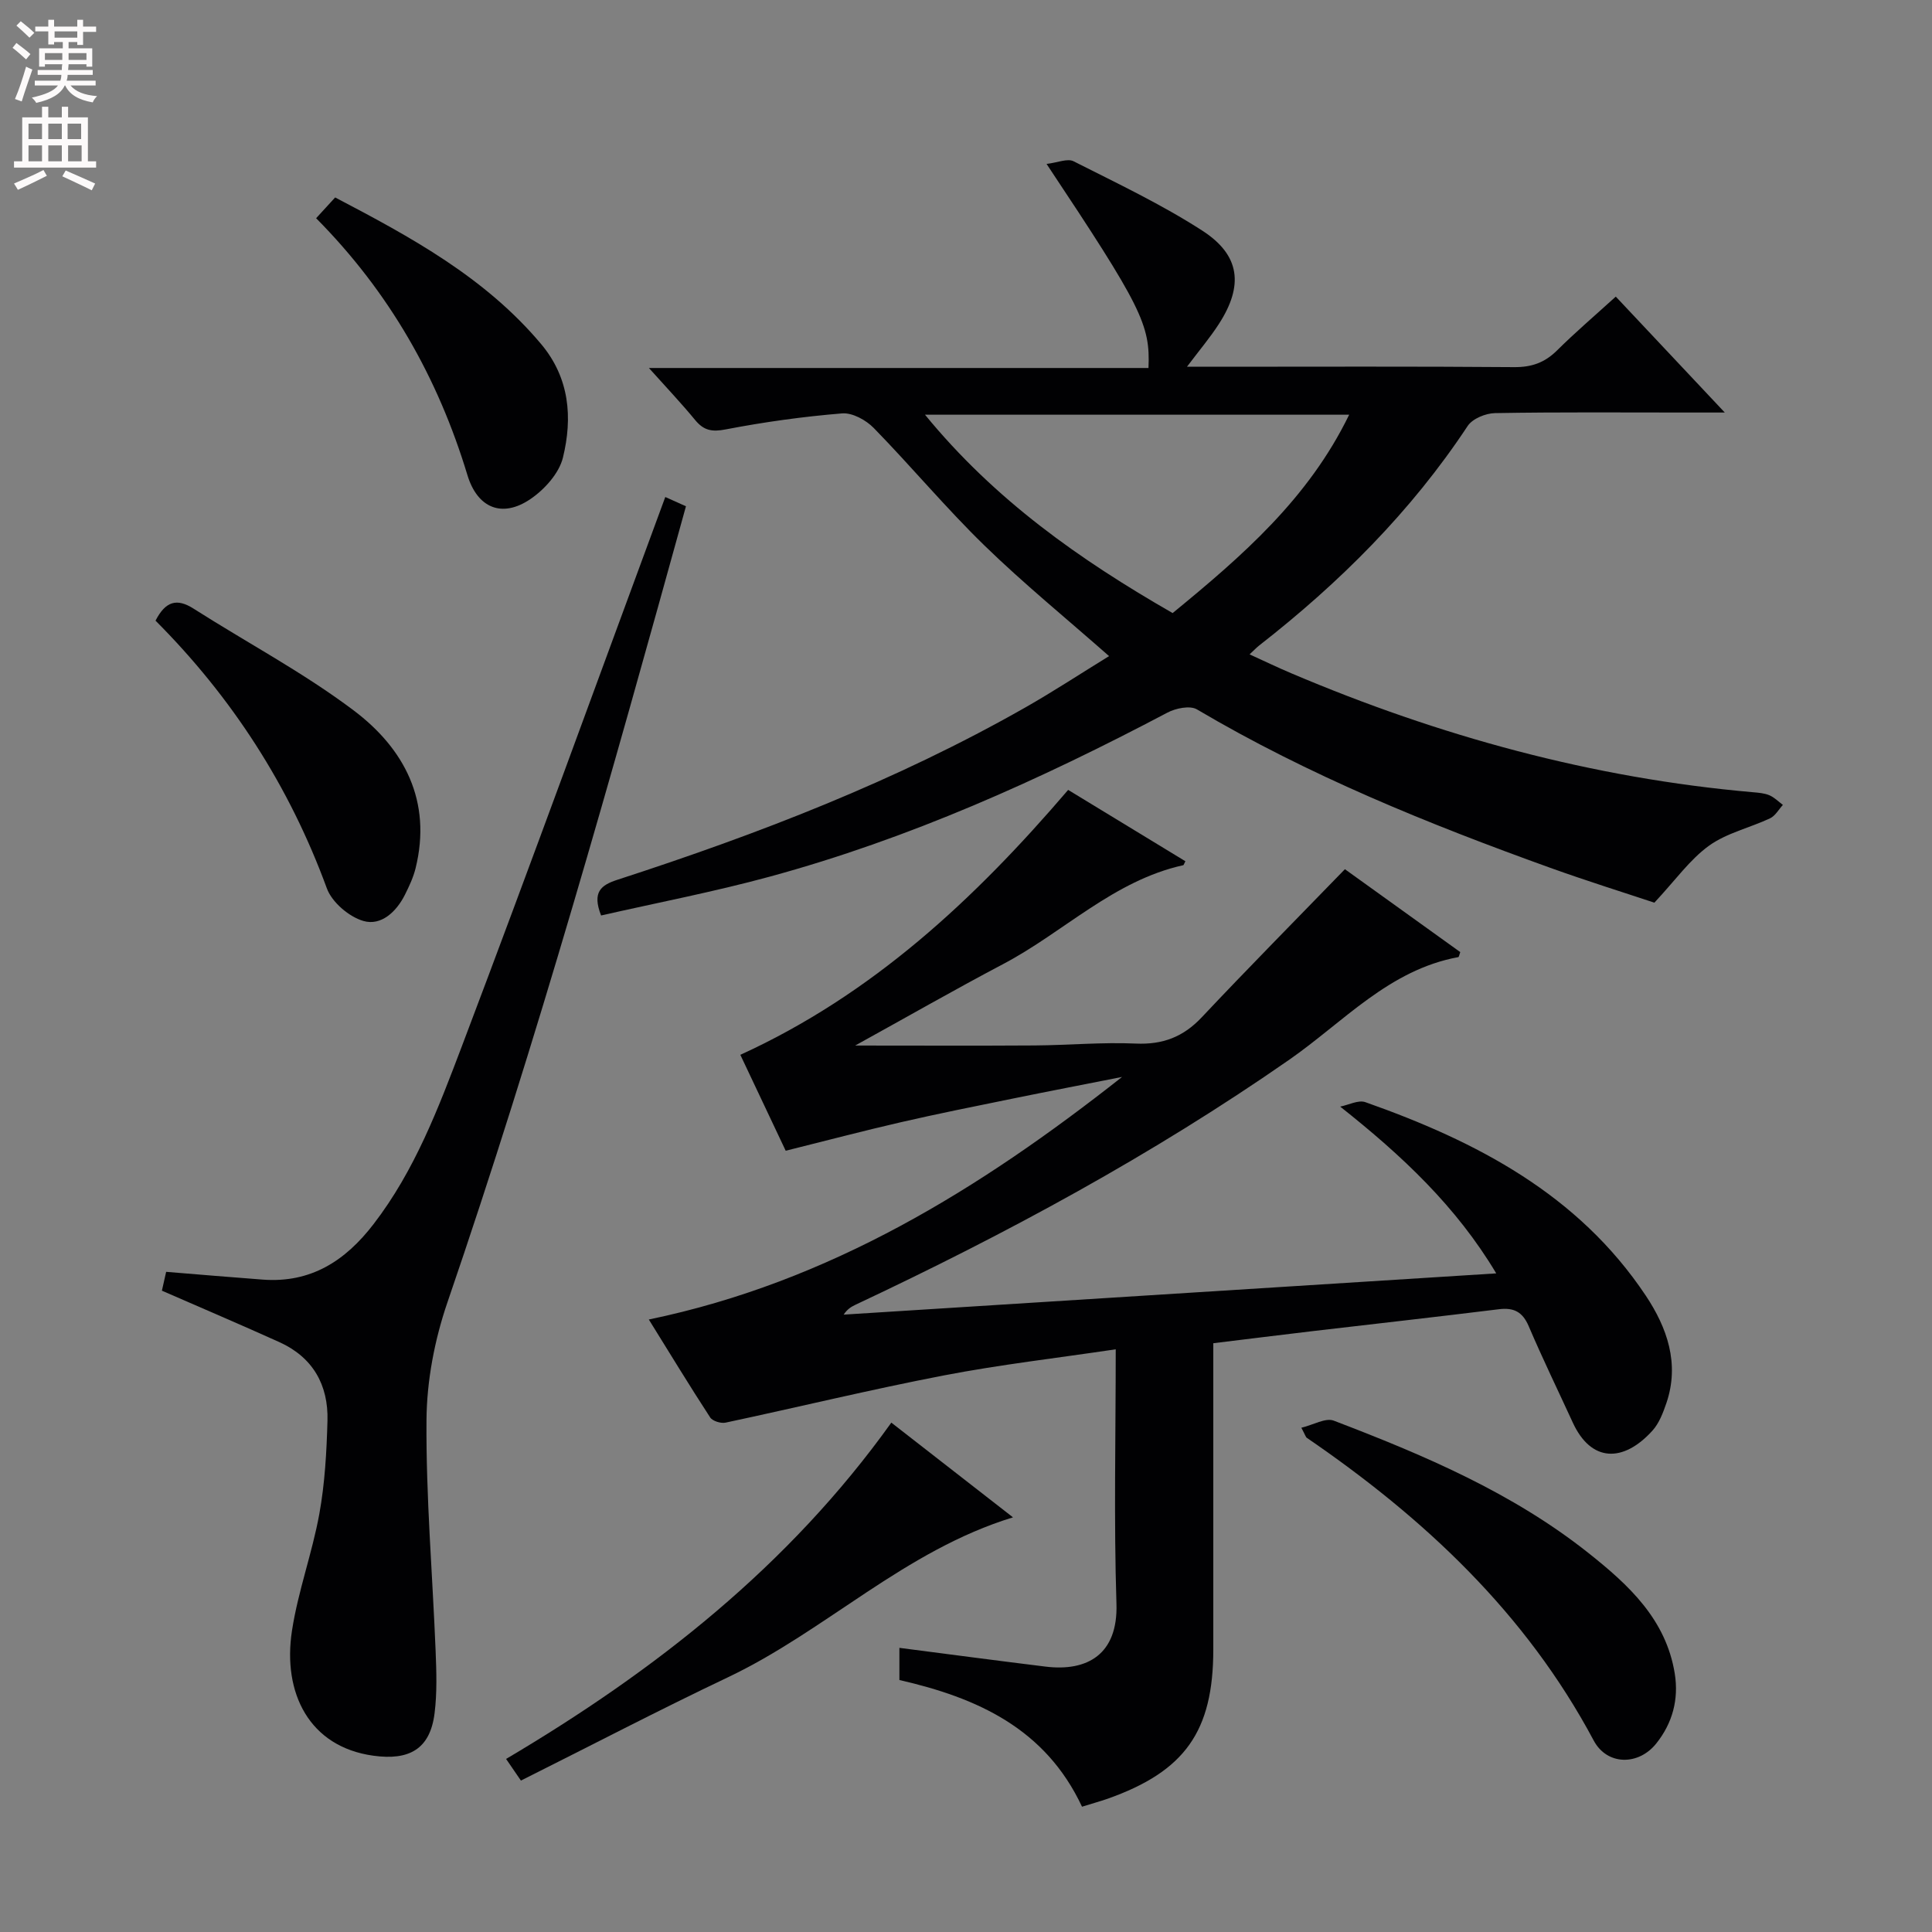 <svg enable-background="new 0 0 400 400" viewBox="0 0 400 400" xmlns="http://www.w3.org/2000/svg"><rect x="0" y="0" width="400" height="400" fill="#808080" stroke="none"/><g fill="#010103"><path d="m224.02 374.06c-7.61-16.25-21.76-22.56-37.81-26.23 0-2.24 0-4.36 0-6.66 10.23 1.32 20.22 2.65 30.23 3.88 8.71 1.08 15.04-2.56 14.71-12.99-.55-17.29-.15-34.61-.15-52.7-12.16 1.81-23.97 3.17-35.6 5.41-15.12 2.91-30.1 6.56-45.17 9.77-.98.21-2.71-.32-3.2-1.08-4.25-6.52-8.29-13.17-12.7-20.27 37.47-7.77 68.59-27.05 97.98-50.22-7.64 1.51-15.29 2.98-22.92 4.54-7.64 1.56-15.3 3.09-22.9 4.84-7.74 1.78-15.43 3.81-23.82 5.9-3.19-6.76-6.42-13.59-9.39-19.86 27.3-12.47 48.4-32.1 67.87-54.85 8 4.87 16.15 9.82 24.27 14.77-.29.54-.34.8-.44.82-14.42 3.19-24.73 13.85-37.27 20.46-10.22 5.39-20.25 11.14-30.66 16.88 12.67 0 24.91.06 37.15-.02 6.98-.05 13.98-.7 20.94-.39 5.59.25 9.84-1.37 13.67-5.44 9.57-10.17 19.4-20.1 29.64-30.66 7.58 5.45 15.75 11.32 23.88 17.16-.2.53-.26 1.01-.4 1.04-14.34 2.63-23.77 13.42-34.94 21.2-28.38 19.75-58.64 36.09-89.86 50.77-.87.41-1.7.9-2.46 2.05 44.8-2.83 89.61-5.66 135.11-8.54-8.28-13.87-19.49-24.38-32.31-34.53 1.75-.34 3.76-1.43 5.21-.92 22.96 8.1 44.08 19.07 58.07 40.07 4.4 6.61 7.04 14.06 4.26 22.23-.69 2.01-1.51 4.19-2.9 5.72-6.04 6.66-12.7 6.56-16.49-1.7-3.05-6.64-6.25-13.22-9.12-19.94-1.26-2.95-3.06-3.89-6.15-3.51-12.86 1.59-25.75 3.03-38.62 4.54-6.72.79-13.44 1.64-20.53 2.5v19.9 43.5c0 16.96-5.87 25.25-21.93 30.93-1.58.54-3.17.98-5.25 1.63z"/><path d="m124.45 189.54c-1.91-4.88 0-6.3 3.4-7.4 29.15-9.46 57.67-20.45 84.4-35.65 5.87-3.34 11.53-7.06 17.37-10.65-8.93-7.87-17.71-15.03-25.79-22.89-7.98-7.76-15.14-16.36-22.92-24.33-1.61-1.65-4.44-3.21-6.57-3.03-8.06.66-16.12 1.78-24.07 3.31-2.87.56-4.56.24-6.35-1.94-2.83-3.44-5.91-6.69-9.57-10.77h103.43c.4-9-1.46-12.72-21.1-42.25 2.3-.27 4.34-1.19 5.59-.55 9.01 4.56 18.19 8.9 26.65 14.36 7.89 5.09 8.56 11.39 3.44 19.32-1.79 2.78-3.95 5.33-6.61 8.86h5.74c20.67 0 41.33-.09 62 .08 3.62.03 6.32-.93 8.86-3.44 3.77-3.74 7.82-7.2 12.18-11.16 7.3 7.76 14.4 15.31 22.57 24-3.6 0-5.83 0-8.06 0-13.17 0-26.33-.11-39.5.12-1.95.03-4.68 1.15-5.68 2.67-11.71 17.72-26.51 32.45-43.16 45.44-.51.4-.96.88-1.99 1.84 3.12 1.42 5.86 2.74 8.65 3.92 30.61 13 62.33 21.71 95.55 24.62 1.16.1 2.38.19 3.42.63 1.03.44 1.88 1.31 2.8 2-.87.94-1.57 2.26-2.65 2.77-4.19 1.97-8.97 3.03-12.64 5.67-3.96 2.85-6.92 7.09-11.32 11.8-6-2-13.85-4.45-21.59-7.23-25.2-9.07-49.97-19.11-73.12-32.79-1.44-.85-4.39-.24-6.11.67-26.38 13.92-53.48 26.11-82.33 33.96-11.49 3.13-23.21 5.38-34.92 8.04zm118.33-62.61c14.41-11.81 28.11-23.69 36.55-41.07-29.47 0-58.22 0-87.82 0 14.48 17.68 32.05 30.03 51.27 41.07z"/><path d="m33.52 267.22c.28-1.25.6-2.65.88-3.9 6.89.56 13.45 1.12 20.01 1.61 9.92.74 17.06-3.85 22.93-11.49 8.56-11.12 13.45-24.08 18.32-36.92 14.27-37.66 28.01-75.52 42.08-113.62.68.3 2.41 1.08 4.28 1.92-15.39 55.6-30.82 110.68-49.39 164.84-2.65 7.73-4.27 16.2-4.33 24.34-.12 15.92 1.25 31.86 1.89 47.79.17 4.31.32 8.69-.22 12.95-.93 7.39-5.24 9.79-12.67 8.76-13.29-1.83-18.83-13-16.85-25.88 1.25-8.15 4.18-16.03 5.66-24.16 1.15-6.33 1.51-12.85 1.69-19.29.21-7.43-3.03-13.18-10.01-16.32-7.86-3.55-15.79-6.93-24.27-10.63z"/><path d="m269.43 295.6c2.47-.59 5.01-2.12 6.71-1.47 18.63 7.12 37 14.9 52.79 27.45 8.26 6.56 16 13.68 17.81 24.91.86 5.36-.47 10.27-3.83 14.48-3.69 4.62-10.19 4.56-12.95-.61-14.06-26.38-35.09-46.04-59.39-62.67-.23-.15-.31-.54-1.14-2.09z"/><path d="m184.54 294.54c8.49 6.61 16.7 13.01 25.19 19.61-22.43 6.87-38.75 23.49-59.03 33.12-14.38 6.83-28.49 14.2-42.85 21.38-1.26-1.84-2.06-3.01-3.07-4.48 30.93-18.3 58.59-40.03 79.76-69.63z"/><path d="m32.2 128.5c2.09-4.07 4.45-4.67 7.87-2.49 11.04 7.03 22.7 13.21 33.12 21.05 10.52 7.91 16.28 18.81 12.85 32.71-.47 1.9-1.33 3.73-2.21 5.49-1.77 3.53-4.93 6.47-8.58 5.42-2.99-.86-6.53-3.88-7.58-6.76-7.74-21.12-19.59-39.5-35.47-55.42z"/><path d="m65.45 45.18c1.41-1.54 2.5-2.74 3.94-4.3 15.64 8.19 31.03 16.53 42.64 30.35 5.91 7.04 6.54 15.25 4.52 23.51-.8 3.27-3.83 6.62-6.75 8.6-5.87 3.98-10.97 1.83-13.03-4.99-6.08-20.07-16.1-37.81-31.32-53.17z"/></g><path d="m2.6 9.9.8-1c.9.7 1.9 1.4 2.9 2.3l-.9 1.1c-1.1-1-2-1.8-2.8-2.4zm.5 10.6c.9-2.1 1.6-4.3 2.3-6.7.4.2.8.4 1.3.6-.7 2.1-1.5 4.3-2.2 6.6zm.3-15.2.9-.9c1 .8 2 1.6 2.8 2.4l-1 1c-.9-.9-1.8-1.7-2.7-2.5zm12.6-1.2h1.2v1.4h2.7v1.1h-2.7v2.7h-1.2v-.6h-1.8v1.3h4.9v3.8h-1.2v-.5h-3.7c0 .4-.1.9-.1 1.2h5.1v1h-5.2c0 .5-.1.9-.2 1.2h6v1h-5.2c1.1 1.3 2.9 2 5.5 2.2-.4.4-.7.8-.9 1.3-2.9-.5-4.8-1.6-5.7-3.5h-.1c-.8 1.7-2.7 2.9-5.9 3.6-.2-.4-.6-.8-.9-1.1 2.8-.6 4.6-1.4 5.4-2.5h-4.8v-1h5.3c.1-.3.2-.7.2-1.2h-4.9v-1h5c0-.4 0-.8.1-1.2h-3.6v.5h-1.2v-3.8h4.9v-1.3h-1.8v.5h-1.2v-2.7h-2.7v-1h2.7v-1.4h1.2v1.4h4.8zm-6.7 8.3h3.6c0-.4 0-.9 0-1.4h-3.6zm1.9-4.6h4.8v-1.3h-4.7v1.3zm6.7 3.2h-3.7v1.4h3.7z" fill="#fcfafa"/><path d="m8.7 22.1h1.3v2.2h2.8v-2.2h1.3v2.2h4.1v9.1h1.7v1.3h-17v-1.3h1.7v-9.1h4.1zm.3 13.1.7 1.2c-1.8.9-3.8 1.9-6 2.9-.2-.4-.5-.8-.8-1.3 2.3-1 4.4-1.9 6.1-2.8zm-3.1-6.4h2.8v-3.2h-2.8zm0 4.6h2.8v-3.3h-2.8zm4.1-4.6h2.8v-3.2h-2.8zm0 4.6h2.8v-3.3h-2.8zm3.6 1.9c2.1.9 4.1 1.8 6.1 2.7l-.7 1.4c-2.2-1.1-4.2-2-6.1-2.9zm3.2-9.7h-2.8v3.2h2.8zm-2.7 7.8h2.8v-3.3h-2.8z" fill="#fcfafa"/></svg>